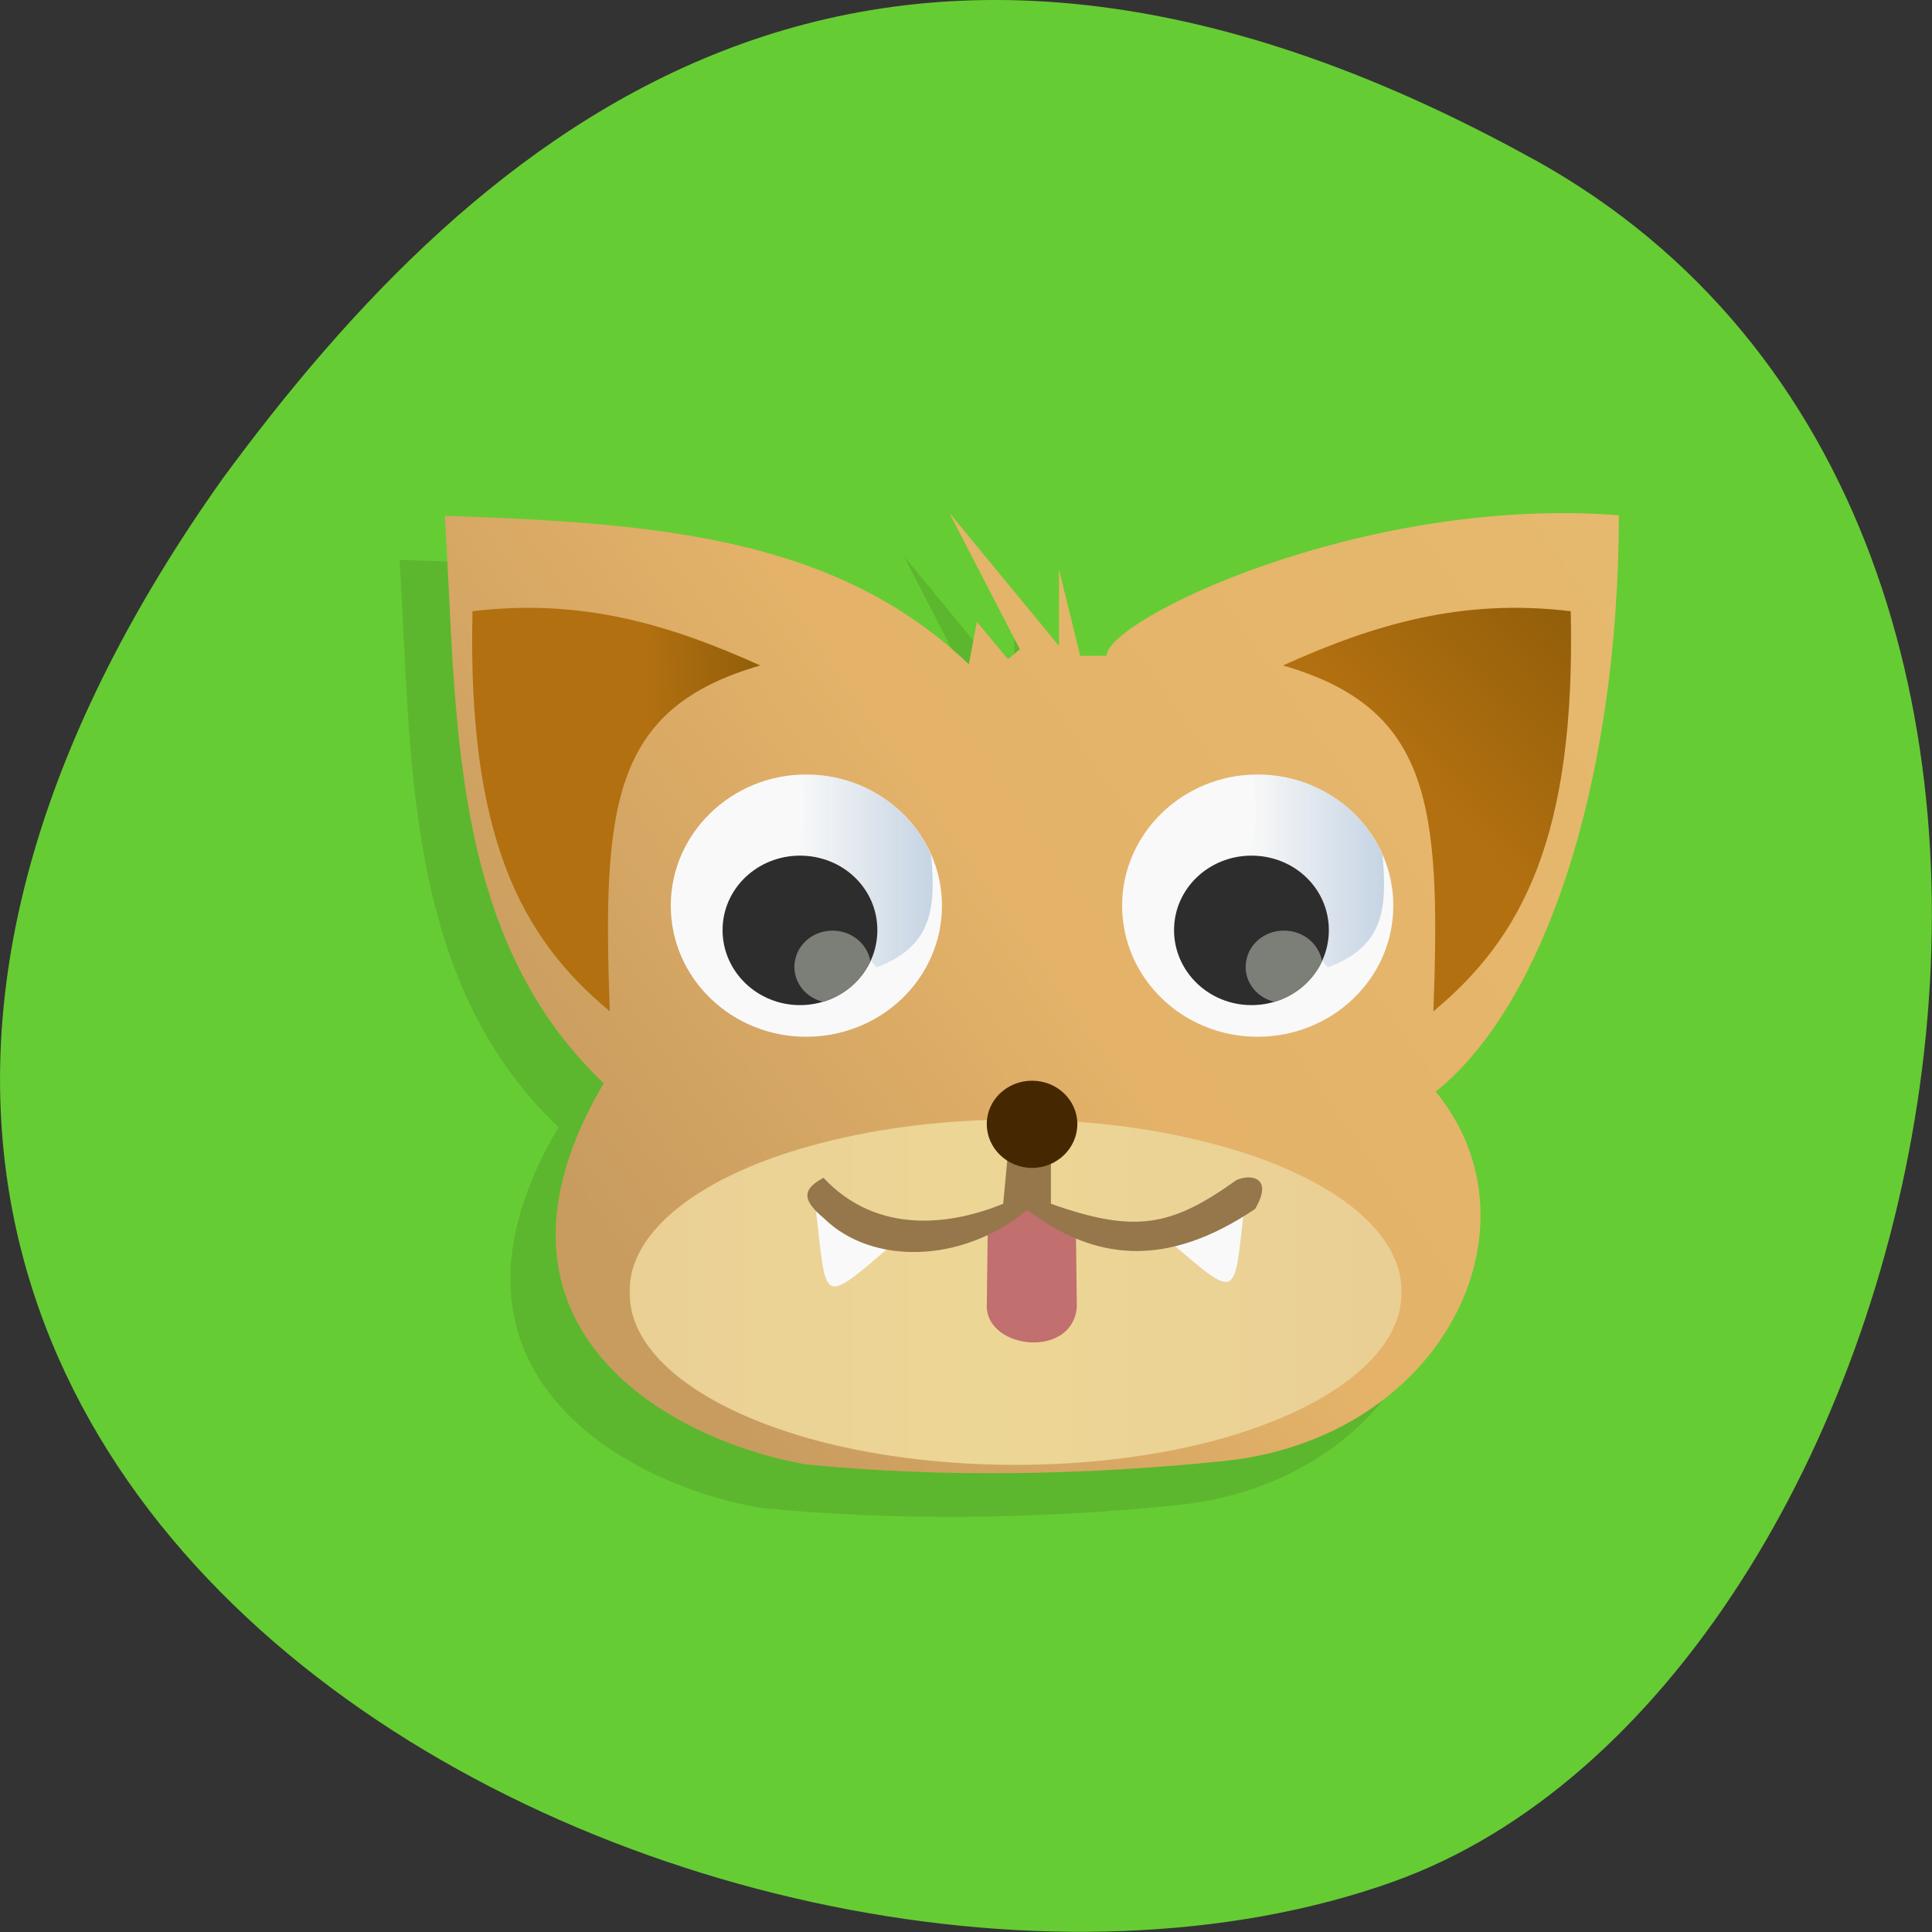 <svg xmlns="http://www.w3.org/2000/svg" xmlns:xlink="http://www.w3.org/1999/xlink" viewBox="0 0 16 16"><rect x="0" y="0" width="16" height="16" fill="#333333" stroke="none"/><defs><g id="4" clip-path="url(#3)"><path d="m 11.516 9.402 c 0.887 -0.711 1.516 -2.527 1.516 -4.77 c -2.129 -0.168 -4.25 0.867 -4.242 1.164 h -0.215 l -0.176 -0.715 v 0.633 l -0.914 -1.109 l 0.586 1.137 l -0.098 0.078 l -0.258 -0.309 l -0.066 0.352 c -1.094 -1.043 -2.539 -1.168 -4.34 -1.227 c 0.102 1.621 0.023 3.469 1.316 4.699 c -1.16 1.965 0.465 2.938 1.668 3.152 c 1.156 0.113 2.309 0.094 3.465 -0.023 c 1.824 -0.191 2.676 -1.945 1.754 -3.063"/><path d="m 8.922 7.863 c 0 0.598 0.5 1.086 1.121 1.086 c 0.617 0 1.121 -0.488 1.121 -1.086 c 0 -0.602 -0.504 -1.086 -1.121 -1.086 c -0.621 0 -1.121 0.484 -1.121 1.086"/><path d="m 10.04 6.777 c 0.465 0 0.863 0.27 1.035 0.66 c 0 0 -0.004 0.004 0 0.004 c 0.043 0.461 0 0.758 -0.457 0.93 l -0.047 -0.055 c 0.035 -0.078 0.055 -0.16 0.055 -0.25 c 0 -0.344 -0.285 -0.621 -0.641 -0.621 c -0.008 0 -0.012 0 -0.02 0 c 0.07 -0.223 0.07 -0.445 0.023 -0.668 c 0.02 0 0.035 0 0.051 0"/><path d="m 9.348 8.07 c 0 0.34 0.289 0.621 0.641 0.621 c 0.355 0 0.645 -0.281 0.645 -0.621 c 0 -0.344 -0.289 -0.621 -0.645 -0.621 c -0.352 0 -0.641 0.277 -0.641 0.621"/><path d="m 10.258 8.07 c 0.16 0 0.289 0.109 0.316 0.25 c -0.074 0.16 -0.219 0.285 -0.395 0.34 c -0.137 -0.035 -0.238 -0.152 -0.238 -0.289 c 0 -0.168 0.141 -0.301 0.316 -0.301"/><path d="m 5.184 7.863 c 0 0.598 0.5 1.086 1.121 1.086 c 0.617 0 1.121 -0.488 1.121 -1.086 c 0 -0.602 -0.504 -1.086 -1.121 -1.086 c -0.621 0 -1.121 0.484 -1.121 1.086"/><path d="m 6.305 6.777 c 0.465 0 0.863 0.27 1.031 0.66 c 0 0 0 0.004 0 0.004 c 0.047 0.461 0.004 0.758 -0.453 0.93 l -0.047 -0.055 c 0.035 -0.078 0.055 -0.16 0.055 -0.25 c 0 -0.344 -0.285 -0.621 -0.641 -0.621 c -0.008 0 -0.012 0 -0.02 0 c 0.07 -0.223 0.07 -0.445 0.023 -0.668 c 0.016 0 0.035 0 0.051 0"/><path d="m 5.609 8.07 c 0 0.34 0.289 0.621 0.641 0.621 c 0.355 0 0.641 -0.281 0.641 -0.621 c 0 -0.344 -0.285 -0.621 -0.641 -0.621 c -0.352 0 -0.641 0.277 -0.641 0.621"/><path d="m 6.52 8.07 c 0.16 0 0.289 0.109 0.316 0.25 c -0.074 0.16 -0.219 0.285 -0.395 0.34 c -0.137 -0.035 -0.238 -0.152 -0.238 -0.289 c 0 -0.168 0.141 -0.301 0.316 -0.301"/><path d="m 11.496 8.738 c 0.738 -0.613 1.184 -1.445 1.137 -3.313 c -0.902 -0.109 -1.629 0.109 -2.383 0.449 c 1.223 0.352 1.313 1.145 1.246 2.863"/><path d="m 4.672 8.738 c -0.734 -0.613 -1.18 -1.445 -1.137 -3.313 c 0.906 -0.109 1.629 0.109 2.383 0.449 c -1.223 0.352 -1.309 1.145 -1.246 2.863"/><path d="m 4.84 11.06 c -0.012 0.508 0.598 0.984 1.59 1.238 c 0.992 0.258 2.219 0.258 3.211 0 c 0.992 -0.254 1.598 -0.73 1.59 -1.238 c 0.008 -0.508 -0.598 -0.98 -1.59 -1.238 c -0.992 -0.254 -2.219 -0.254 -3.211 0 c -0.992 0.258 -1.602 0.73 -1.59 1.238"/><path d="m 8.535 10.555 l 0.008 0.629 c -0.035 0.43 -0.734 0.355 -0.746 0 l 0.008 -0.645 l 0.348 -0.191"/><path d="m 9.93 10.355 c -0.09 0.766 -0.035 0.789 -0.637 0.27"/><path d="m 6.383 10.395 c 0.094 0.762 0.035 0.785 0.641 0.27"/><path d="m 8.328 9.949 v 0.383 c 0.699 0.246 0.996 0.191 1.539 -0.199 c 0.117 -0.051 0.313 -0.023 0.152 0.238 c -0.73 0.492 -1.324 0.434 -1.887 0.012 c -0.531 0.445 -1.289 0.457 -1.687 0.066 c -0.191 -0.164 -0.156 -0.25 0 -0.332 c 0.445 0.477 1.059 0.391 1.488 0.215 l 0.043 -0.414"/><path d="m 7.801 9.672 c 0 0.199 0.164 0.359 0.371 0.359 c 0.207 0 0.375 -0.16 0.375 -0.359 c 0 -0.199 -0.168 -0.363 -0.375 -0.363 c -0.207 0 -0.371 0.164 -0.371 0.363"/></g><clipPath id="H"><path d="m 10 5 h 4 v 4 h -4"/></clipPath><clipPath id="C"><path d="m 5 6 h 3 v 3 h -3"/></clipPath><clipPath id="G"><path d="m 6 7 h 2 v 2 h -2"/></clipPath><clipPath id="D"><path d="m 6 6 h 2 v 3 h -2"/></clipPath><clipPath id="F"><path d="m 5 7 h 3 v 2 h -3"/></clipPath><clipPath id="J"><path d="m 3 5 h 4 v 4 h -4"/></clipPath><clipPath id="Q"><path d="m 6 9 h 5 v 2 h -5"/></clipPath><clipPath id="L"><path d="m 5 9 h 7 v 4 h -7"/></clipPath><clipPath id="P"><path d="m 6 10 h 2 v 1 h -2"/></clipPath><clipPath id="N"><path d="m 8 9 h 1 v 3 h -1"/></clipPath><clipPath id="O"><path d="m 9 9 h 2 v 2 h -2"/></clipPath><clipPath id="R"><path d="m 8 8 h 1 v 2 h -1"/></clipPath><clipPath id="7"><path d="m 9 6 h 3 v 3 h -3"/></clipPath><clipPath id="5"><path d="m 3 4 h 11 v 9 h -11"/></clipPath><clipPath id="0"><path d="m -0.051 7.863 c 0 4.594 3.852 8.316 8.598 8.316 c 4.746 0 8.598 -3.723 8.598 -8.316 c 0 -4.598 -3.852 -8.32 -8.598 -8.32 c -4.746 0 -8.598 3.723 -8.598 8.32"/></clipPath><clipPath id="3"><path d="M 0,0 H16 V16 H0 z"/></clipPath><clipPath id="B"><path d="m 10 7 h 1 v 2 h -1"/></clipPath><clipPath id="8"><path d="m 10 6 h 2 v 3 h -2"/></clipPath><clipPath id="A"><path d="m 9 7 h 3 v 2 h -3"/></clipPath><filter id="1" filterUnits="objectBoundingBox" x="0" y="0" width="16" height="16"><feColorMatrix type="matrix" in="SourceGraphic" values="0 0 0 0 1 0 0 0 0 1 0 0 0 0 1 0 0 0 1 0"/></filter><linearGradient id="I" gradientUnits="userSpaceOnUse" x1="547.24" y1="178.9" x2="563.13" y2="193.76" gradientTransform="matrix(-0.083 0 0 0.083 58.42 -9.707)"><stop stop-color="#935f0a"/><stop offset="1" stop-color="#b27010"/></linearGradient><linearGradient id="E" gradientUnits="userSpaceOnUse" x1="26.2" x2="29.19" gradientTransform="matrix(-0.374 0 0 0.362 17.52 -0.817)" xlink:href="#9"/><linearGradient id="6" gradientUnits="userSpaceOnUse" x1="543.61" y1="170.52" x2="643.5" y2="240.35" gradientTransform="matrix(-0.083 0 0 0.083 58.42 -9.707)"><stop stop-color="#e5b96e"/><stop offset="0.573" stop-color="#e4b269"/><stop offset="1" stop-color="#c89c5f"/></linearGradient><linearGradient id="M" gradientUnits="userSpaceOnUse" x1="527.61" x2="584.86" gradientTransform="matrix(-0.112 0 0 0.138 70.51 -21.342)"><stop stop-color="#eacf95"/><stop offset="0.5" stop-color="#ecd695"/><stop offset="1" stop-color="#eacf95"/></linearGradient><linearGradient id="K" gradientUnits="userSpaceOnUse" x1="575.47" y1="184.02" x2="564.45" y2="184.51" gradientTransform="matrix(0.083 0 0 0.083 -41.5 -9.707)" xlink:href="#I"/><linearGradient id="9" gradientUnits="userSpaceOnUse" x1="16.199" x2="19.19" gradientTransform="matrix(-0.374 0 0 0.362 17.52 -0.817)"><stop stop-color="#c6d4e3"/><stop offset="1" stop-color="#c6d4e3" stop-opacity="0"/></linearGradient><mask id="2"><g filter="url(#1)"><path fill-opacity="0.102" d="M 0,0 H16 V16 H0 z"/></g></mask></defs><path d="m 12.703 1.32 c 5.531 3.059 3.383 12.645 -1.172 14.266 c -5.426 1.934 -15.73 -3.098 -9.691 -11.617 c 2.105 -2.867 5.332 -5.711 10.863 -2.648" fill="#6c3"/><g clip-path="url(#0)"><use xlink:href="#4" mask="url(#2)"/></g><g clip-path="url(#5)"><g clip-path="url(#0)"><path d="m 11.891 9.04 c 0.887 -0.711 1.512 -2.531 1.516 -4.773 c -2.133 -0.164 -4.25 0.871 -4.242 1.164 h -0.219 l -0.176 -0.715 v 0.633 l -0.91 -1.105 l 0.586 1.133 l -0.098 0.082 l -0.258 -0.309 l -0.066 0.352 c -1.094 -1.043 -2.543 -1.172 -4.34 -1.23 c 0.102 1.621 0.023 3.473 1.316 4.699 c -1.16 1.965 0.465 2.938 1.668 3.156 c 1.156 0.113 2.309 0.09 3.465 -0.027 c 1.82 -0.188 2.676 -1.945 1.754 -3.063" fill="url(#6)"/></g></g><g clip-path="url(#7)"><g clip-path="url(#0)"><path d="m 9.293 7.5 c 0 0.602 0.504 1.086 1.121 1.086 c 0.621 0 1.125 -0.484 1.125 -1.086 c 0 -0.598 -0.504 -1.086 -1.125 -1.086 c -0.617 0 -1.121 0.488 -1.121 1.086" fill="#f9f9f9"/></g></g><g clip-path="url(#8)"><g clip-path="url(#0)"><path d="m 10.414 6.414 c 0.465 0 0.863 0.273 1.035 0.664 c 0.043 0.461 0.004 0.762 -0.453 0.934 l -0.047 -0.059 c 0.035 -0.078 0.055 -0.16 0.055 -0.25 c 0 -0.344 -0.285 -0.621 -0.641 -0.621 c -0.008 0 -0.016 0 -0.02 0 c 0.066 -0.223 0.07 -0.441 0.023 -0.664 c 0.016 0 0.031 -0.004 0.047 -0.004" fill="url(#9)"/></g></g><g clip-path="url(#A)"><g clip-path="url(#0)"><path d="m 9.723 7.703 c 0 0.344 0.289 0.621 0.641 0.621 c 0.355 0 0.641 -0.277 0.641 -0.621 c 0 -0.344 -0.285 -0.617 -0.641 -0.617 c -0.352 0 -0.641 0.273 -0.641 0.617" fill="#2d2d2d"/></g></g><g clip-path="url(#B)"><g clip-path="url(#0)"><path d="m 10.633 7.707 c 0.16 0 0.289 0.109 0.316 0.254 c -0.074 0.16 -0.219 0.285 -0.395 0.336 c -0.141 -0.035 -0.238 -0.152 -0.238 -0.289 c 0 -0.168 0.141 -0.301 0.316 -0.301" fill="#7c7f78"/></g></g><g clip-path="url(#C)"><g clip-path="url(#0)"><path d="m 5.555 7.5 c 0 0.602 0.504 1.086 1.121 1.086 c 0.621 0 1.125 -0.484 1.125 -1.086 c 0 -0.598 -0.504 -1.086 -1.125 -1.086 c -0.617 0 -1.121 0.488 -1.121 1.086" fill="#f9f9f9"/></g></g><g clip-path="url(#D)"><g clip-path="url(#0)"><path d="m 6.676 6.414 c 0.465 0 0.863 0.273 1.035 0.664 c 0.043 0.461 0 0.762 -0.453 0.934 l -0.047 -0.059 c 0.035 -0.078 0.055 -0.16 0.055 -0.25 c 0 -0.344 -0.289 -0.621 -0.641 -0.621 c -0.008 0 -0.016 0 -0.02 0 c 0.066 -0.223 0.07 -0.441 0.023 -0.664 c 0.016 0 0.031 -0.004 0.047 -0.004" fill="url(#E)"/></g></g><g clip-path="url(#F)"><g clip-path="url(#0)"><path d="m 5.984 7.703 c 0 0.344 0.289 0.621 0.641 0.621 c 0.355 0 0.641 -0.277 0.641 -0.621 c 0 -0.344 -0.285 -0.617 -0.641 -0.617 c -0.352 0 -0.641 0.273 -0.641 0.617" fill="#2d2d2d"/></g></g><g clip-path="url(#G)"><g clip-path="url(#0)"><path d="m 6.895 7.707 c 0.156 0 0.289 0.109 0.313 0.254 c -0.074 0.16 -0.219 0.285 -0.391 0.336 c -0.141 -0.035 -0.238 -0.152 -0.238 -0.289 c 0 -0.168 0.141 -0.301 0.316 -0.301" fill="#7c7f78"/></g></g><g clip-path="url(#H)"><g clip-path="url(#0)"><path d="m 11.871 8.375 c 0.734 -0.609 1.18 -1.445 1.137 -3.313 c -0.902 -0.109 -1.629 0.109 -2.383 0.449 c 1.223 0.355 1.309 1.145 1.246 2.863" fill="url(#I)"/></g></g><g clip-path="url(#J)"><g clip-path="url(#0)"><path d="m 5.05 8.375 c -0.734 -0.609 -1.18 -1.445 -1.137 -3.313 c 0.902 -0.109 1.629 0.109 2.383 0.449 c -1.223 0.355 -1.309 1.145 -1.246 2.863" fill="url(#K)"/></g></g><g clip-path="url(#L)"><g clip-path="url(#0)"><path d="m 5.215 10.699 c -0.012 0.512 0.598 0.984 1.59 1.242 c 0.992 0.254 2.219 0.254 3.211 0 c 0.992 -0.258 1.598 -0.73 1.59 -1.242 c 0.008 -0.508 -0.598 -0.98 -1.59 -1.234 c -0.992 -0.258 -2.219 -0.258 -3.211 0 c -0.992 0.254 -1.602 0.73 -1.59 1.234" fill="url(#M)"/></g></g><g clip-path="url(#N)"><g clip-path="url(#0)"><path d="m 8.91 10.191 l 0.008 0.633 c -0.035 0.426 -0.734 0.355 -0.746 0 l 0.008 -0.648 l 0.344 -0.188" fill="#c16f6f"/></g></g><g clip-path="url(#O)"><g clip-path="url(#0)"><path d="m 10.305 9.996 c -0.09 0.762 -0.035 0.785 -0.637 0.27" fill="#f9f9f9"/></g></g><g clip-path="url(#P)"><g clip-path="url(#0)"><path d="m 6.758 10.03 c 0.09 0.766 0.035 0.789 0.637 0.273" fill="#f9f9f9"/></g></g><g clip-path="url(#Q)"><g clip-path="url(#0)"><path d="m 8.703 9.586 v 0.383 c 0.695 0.246 0.996 0.191 1.535 -0.195 c 0.117 -0.055 0.313 -0.027 0.156 0.238 c -0.73 0.492 -1.324 0.434 -1.887 0.008 c -0.535 0.445 -1.289 0.461 -1.687 0.066 c -0.195 -0.16 -0.16 -0.246 0 -0.332 c 0.445 0.477 1.059 0.391 1.488 0.215 l 0.039 -0.414" fill="#95774b"/></g></g><g clip-path="url(#R)"><g clip-path="url(#0)"><path d="m 8.172 9.309 c 0 0.199 0.168 0.363 0.375 0.363 c 0.207 0 0.375 -0.164 0.375 -0.363 c 0 -0.199 -0.168 -0.359 -0.375 -0.359 c -0.207 0 -0.375 0.16 -0.375 0.359" fill="#452801"/></g></g></svg>